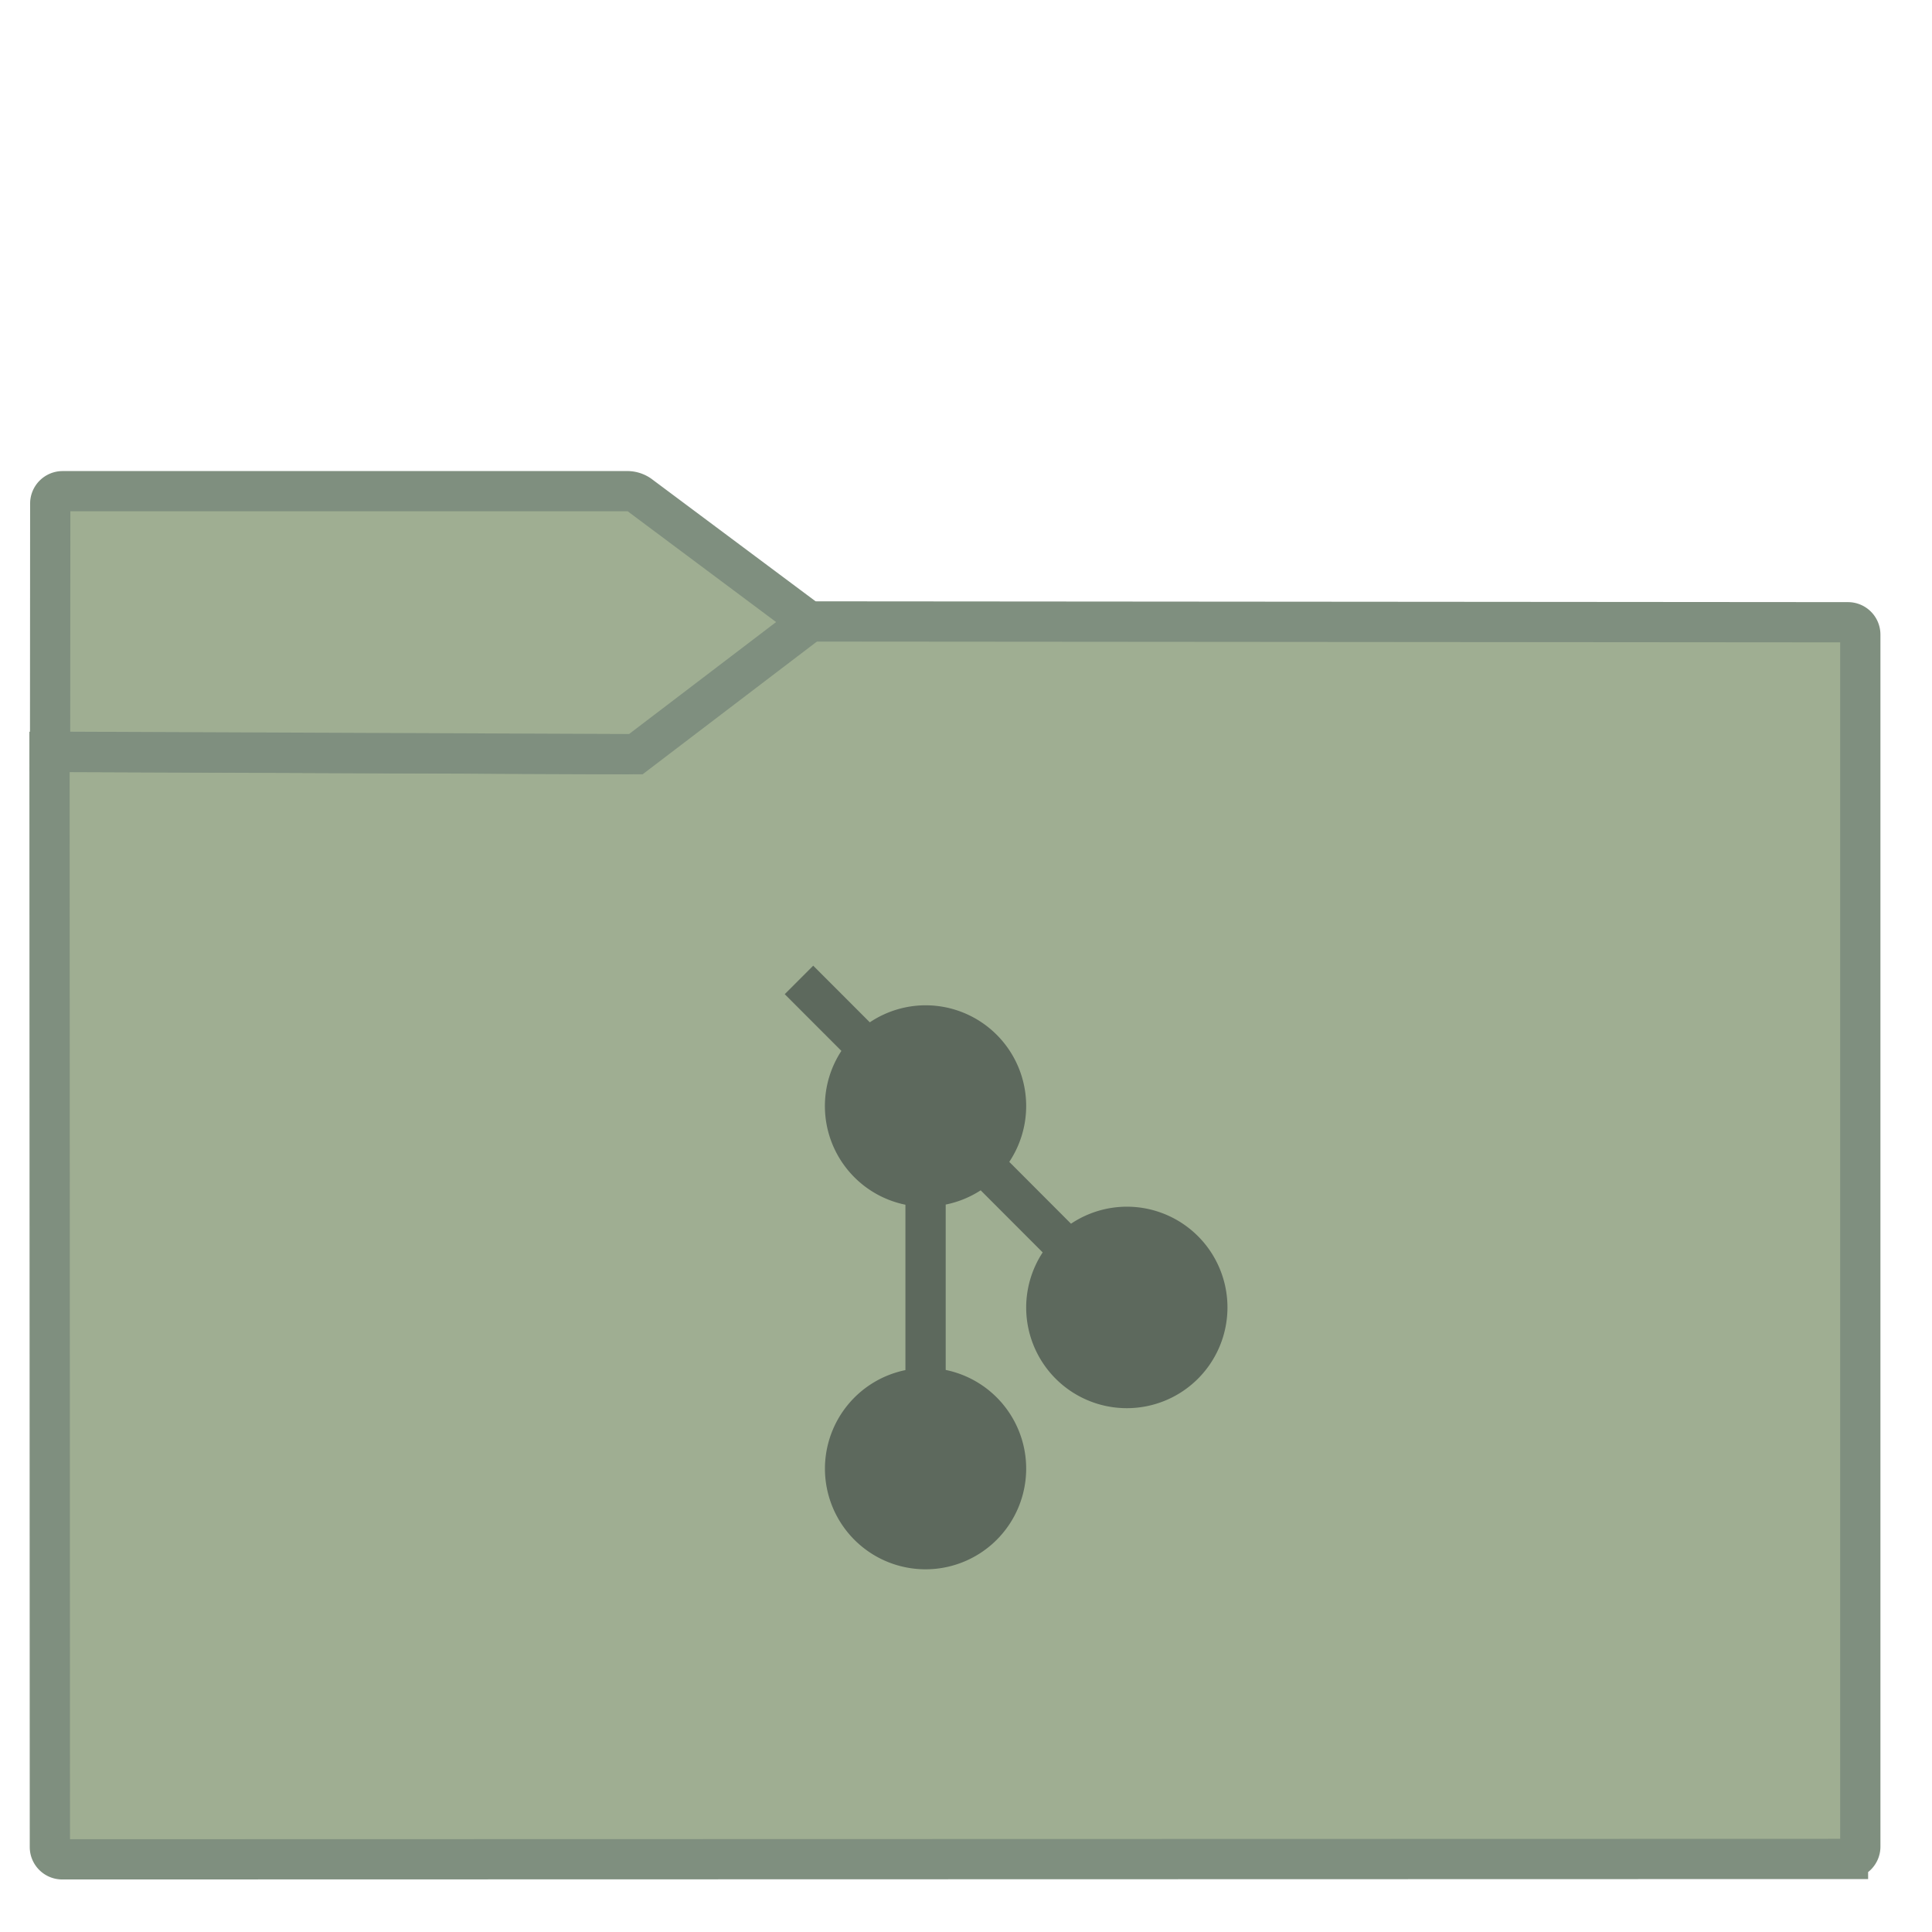 <svg xmlns="http://www.w3.org/2000/svg" style="isolation:isolate" width="64" height="64"><defs><clipPath clipPathUnits="userSpaceOnUse" id="a"><path fill="none" d="M0 0h48v48H0z"/></clipPath></defs><g clip-path="url(#a)" transform="matrix(1.333 0 0 1.333 .002 -.002)"><linearGradient id="b" x1="-.046" y1=".16" x2=".852" y2=".71" gradientTransform="matrix(45 0 0 30.763 1.229 15.445)" gradientUnits="userSpaceOnUse"><stop offset="3.043%" stop-color="#9fae92"/><stop offset="98.261%" stop-color="#9fae92"/></linearGradient><path d="M1.545 46.208l44.378-.01a.306.306 0 0 0 .306-.306v-30.12a.307.307 0 0 0-.306-.307l-25.816-.02-4.221 3.206a.535.535 0 0 1-.276.092l-14.381-.055.009 27.214c0 .169.138.306.307.306z" stroke-miterlimit="3" vector-effect="non-scaling-stroke" fill="url(#b)" stroke="#7f8f7f" stroke-linecap="square"/><linearGradient id="c" x1="0" y1=".5" x2="1" y2=".5" gradientTransform="matrix(18.873 0 0 6.535 1.243 12.208)" gradientUnits="userSpaceOnUse"><stop offset="3.043%" stop-color="#9fae92"/><stop offset="98.261%" stop-color="#9fae92"/></linearGradient><path d="M20.116 15.456L15.887 12.3a.538.538 0 0 0-.277-.092H1.554a.308.308 0 0 0-.307.307l-.004 6.168 14.557.06z" stroke-miterlimit="3" vector-effect="non-scaling-stroke" fill="url(#c)" stroke="#7f8f7f" stroke-linecap="square"/><path d="M20.207 24l-.707.708 1.408 1.409a2.5 2.503 0 0 0-.41 1.371 2.5 2.503 0 0 0 2.001 2.452v4.11a2.5 2.503 0 0 0-2 2.447A2.5 2.503 0 0 0 23 39a2.5 2.503 0 0 0 2.5-2.503 2.5 2.503 0 0 0-2-2.451v-4.11a2.5 2.503 0 0 0 .869-.354l1.541 1.543a2.5 2.503 0 0 0-.41 1.368 2.5 2.503 0 0 0 2.501 2.503 2.5 2.503 0 0 0 2.501-2.504 2.5 2.503 0 0 0-2.5-2.503 2.5 2.503 0 0 0-1.388.423l-1.534-1.537a2.5 2.503 0 0 0 .42-1.388 2.5 2.503 0 0 0-2.5-2.503 2.5 2.503 0 0 0-1.386.423L20.208 24z" fill="#5d695d"/></g></svg>